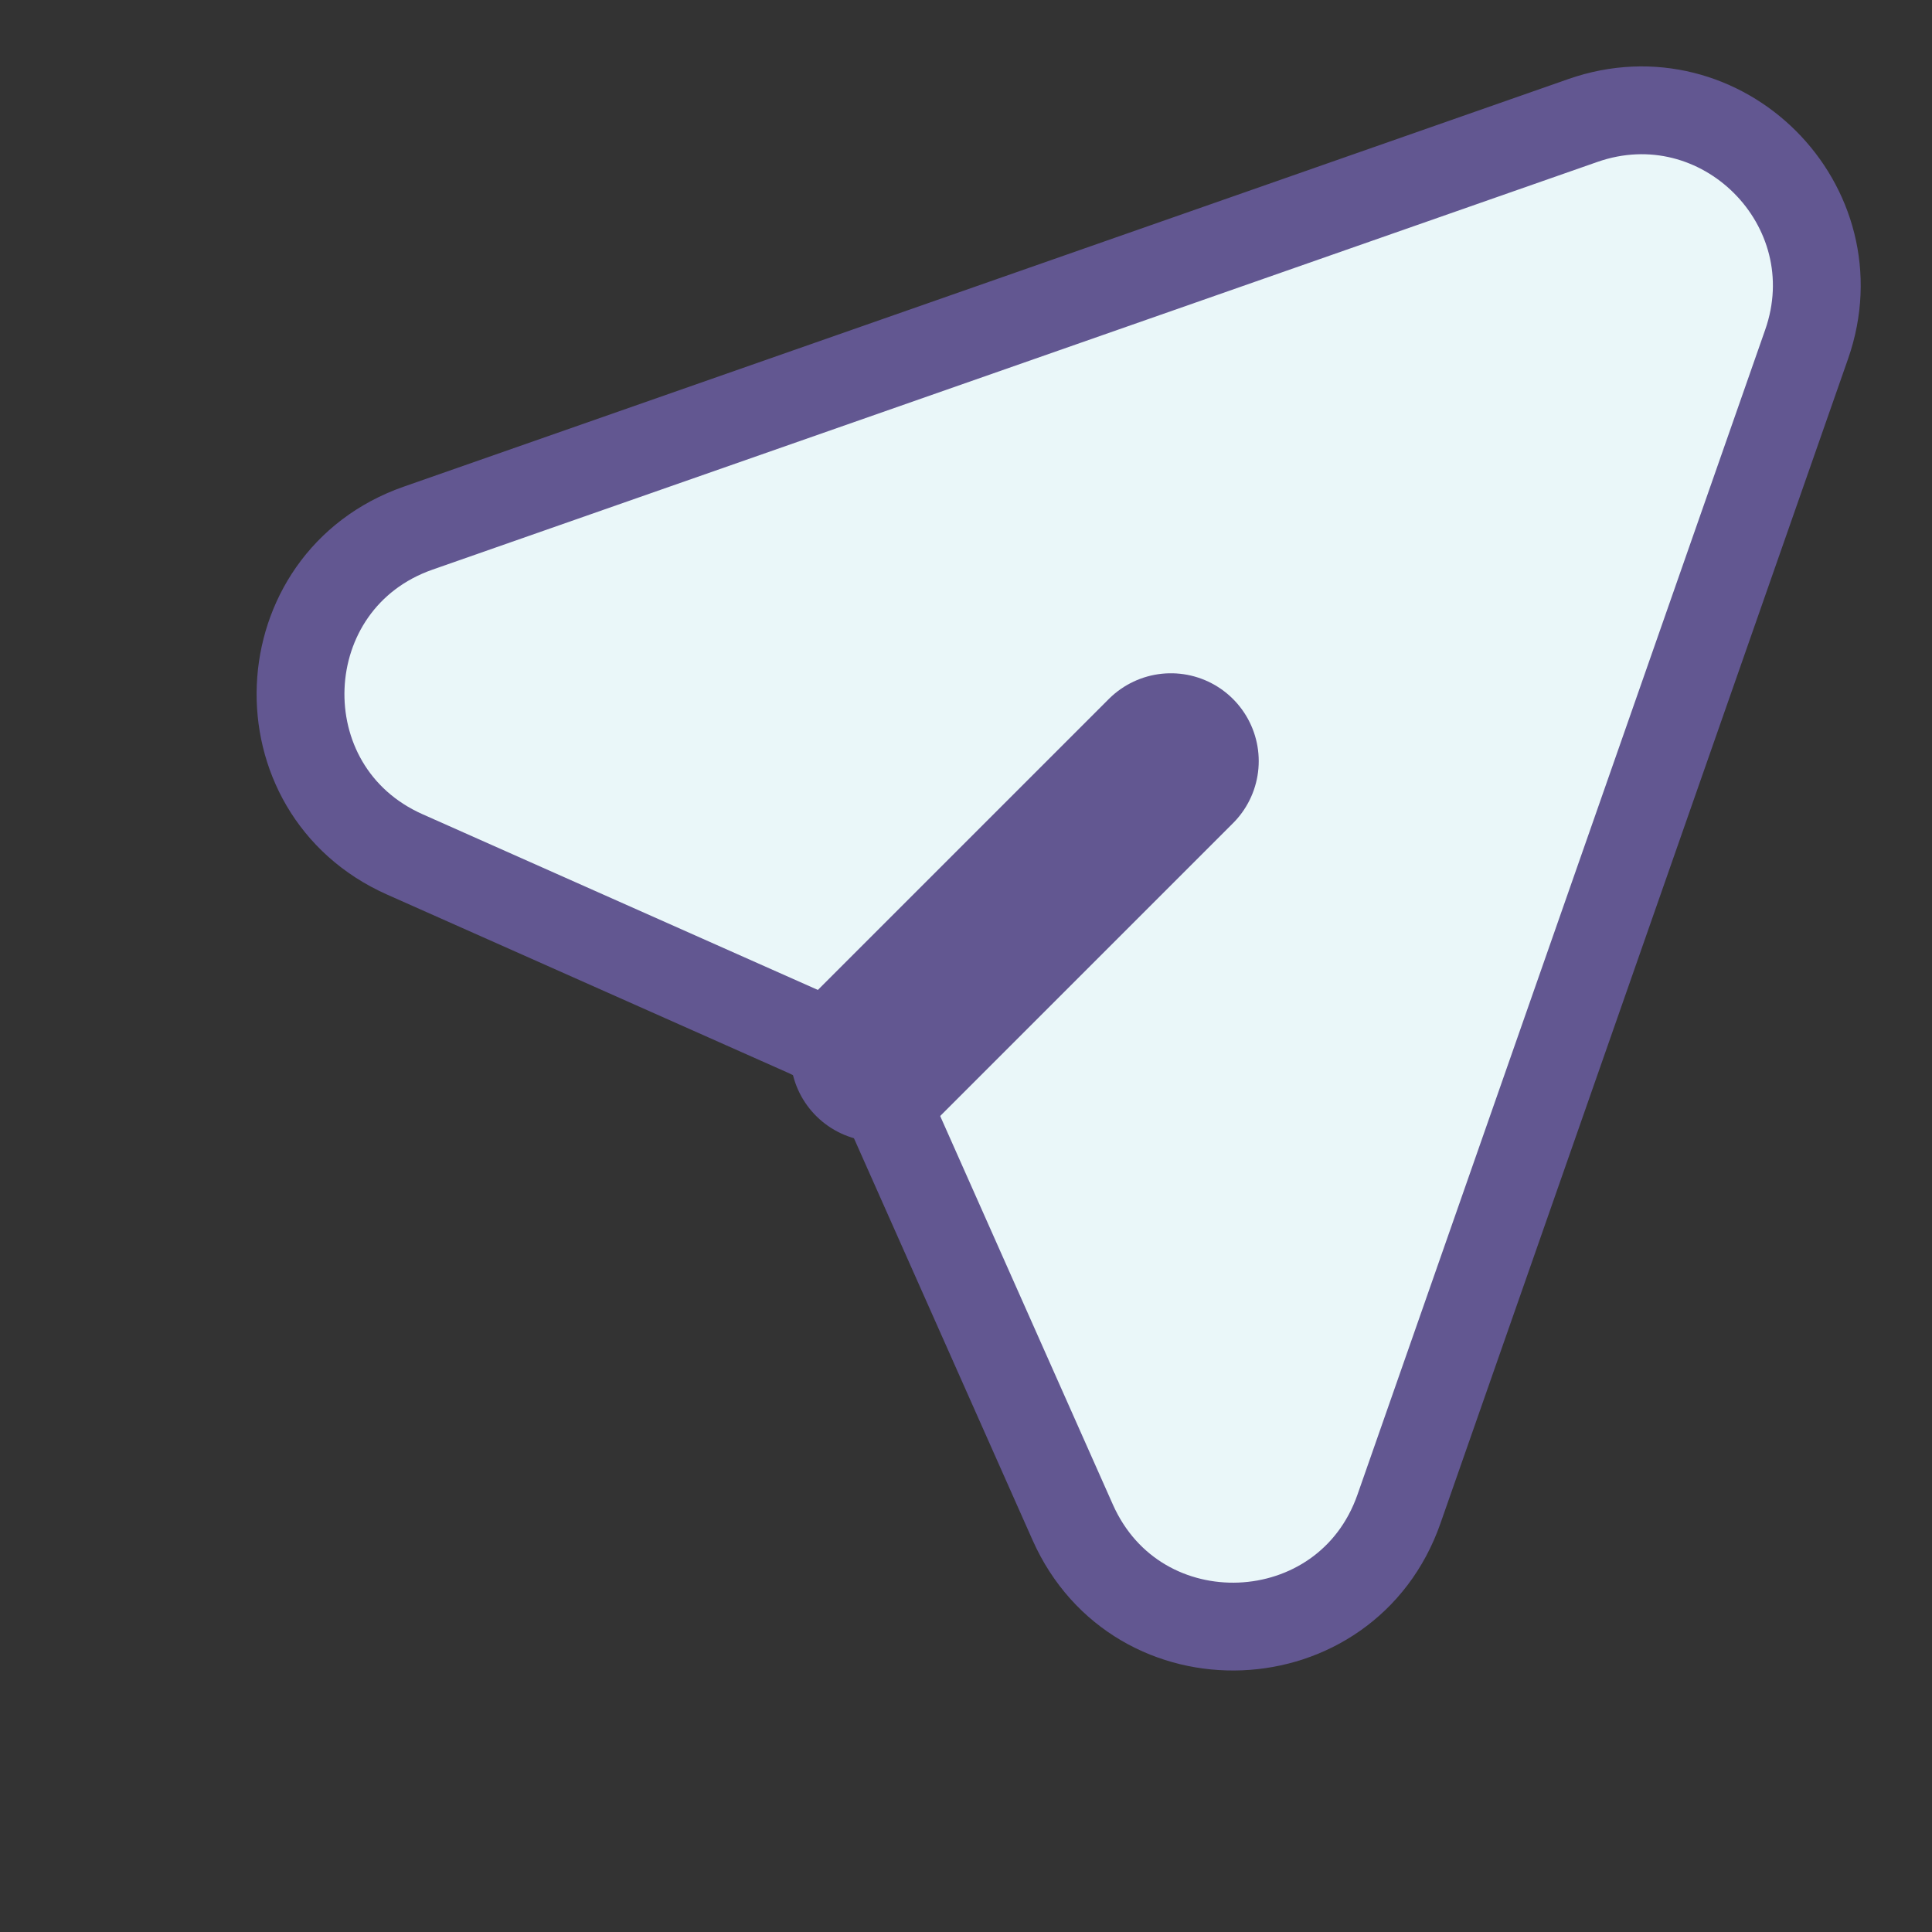 <svg width="66" height="66" viewBox="0 0 66 66" fill="none" xmlns="http://www.w3.org/2000/svg">
<rect x="0" y="0" width="66" height="66" fill="#333333" stroke="none"/>
<path d="M54.071 4.117C58.816 2.456 63.377 7.017 61.717 11.762L47.791 51.549C45.996 56.678 38.852 56.969 36.645 52.004L30.562 38.317C29.959 36.96 28.874 35.874 27.516 35.271L13.83 29.188C8.864 26.981 9.155 19.837 14.284 18.042L54.071 4.117Z" fill="#EAF7F9" stroke="#625791" stroke-width="3" stroke-linecap="round" stroke-linejoin="round"/>
<path d="M40 26L30 36" stroke="#625791" stroke-width="6" stroke-linecap="round" stroke-linejoin="round"/>
</svg>

